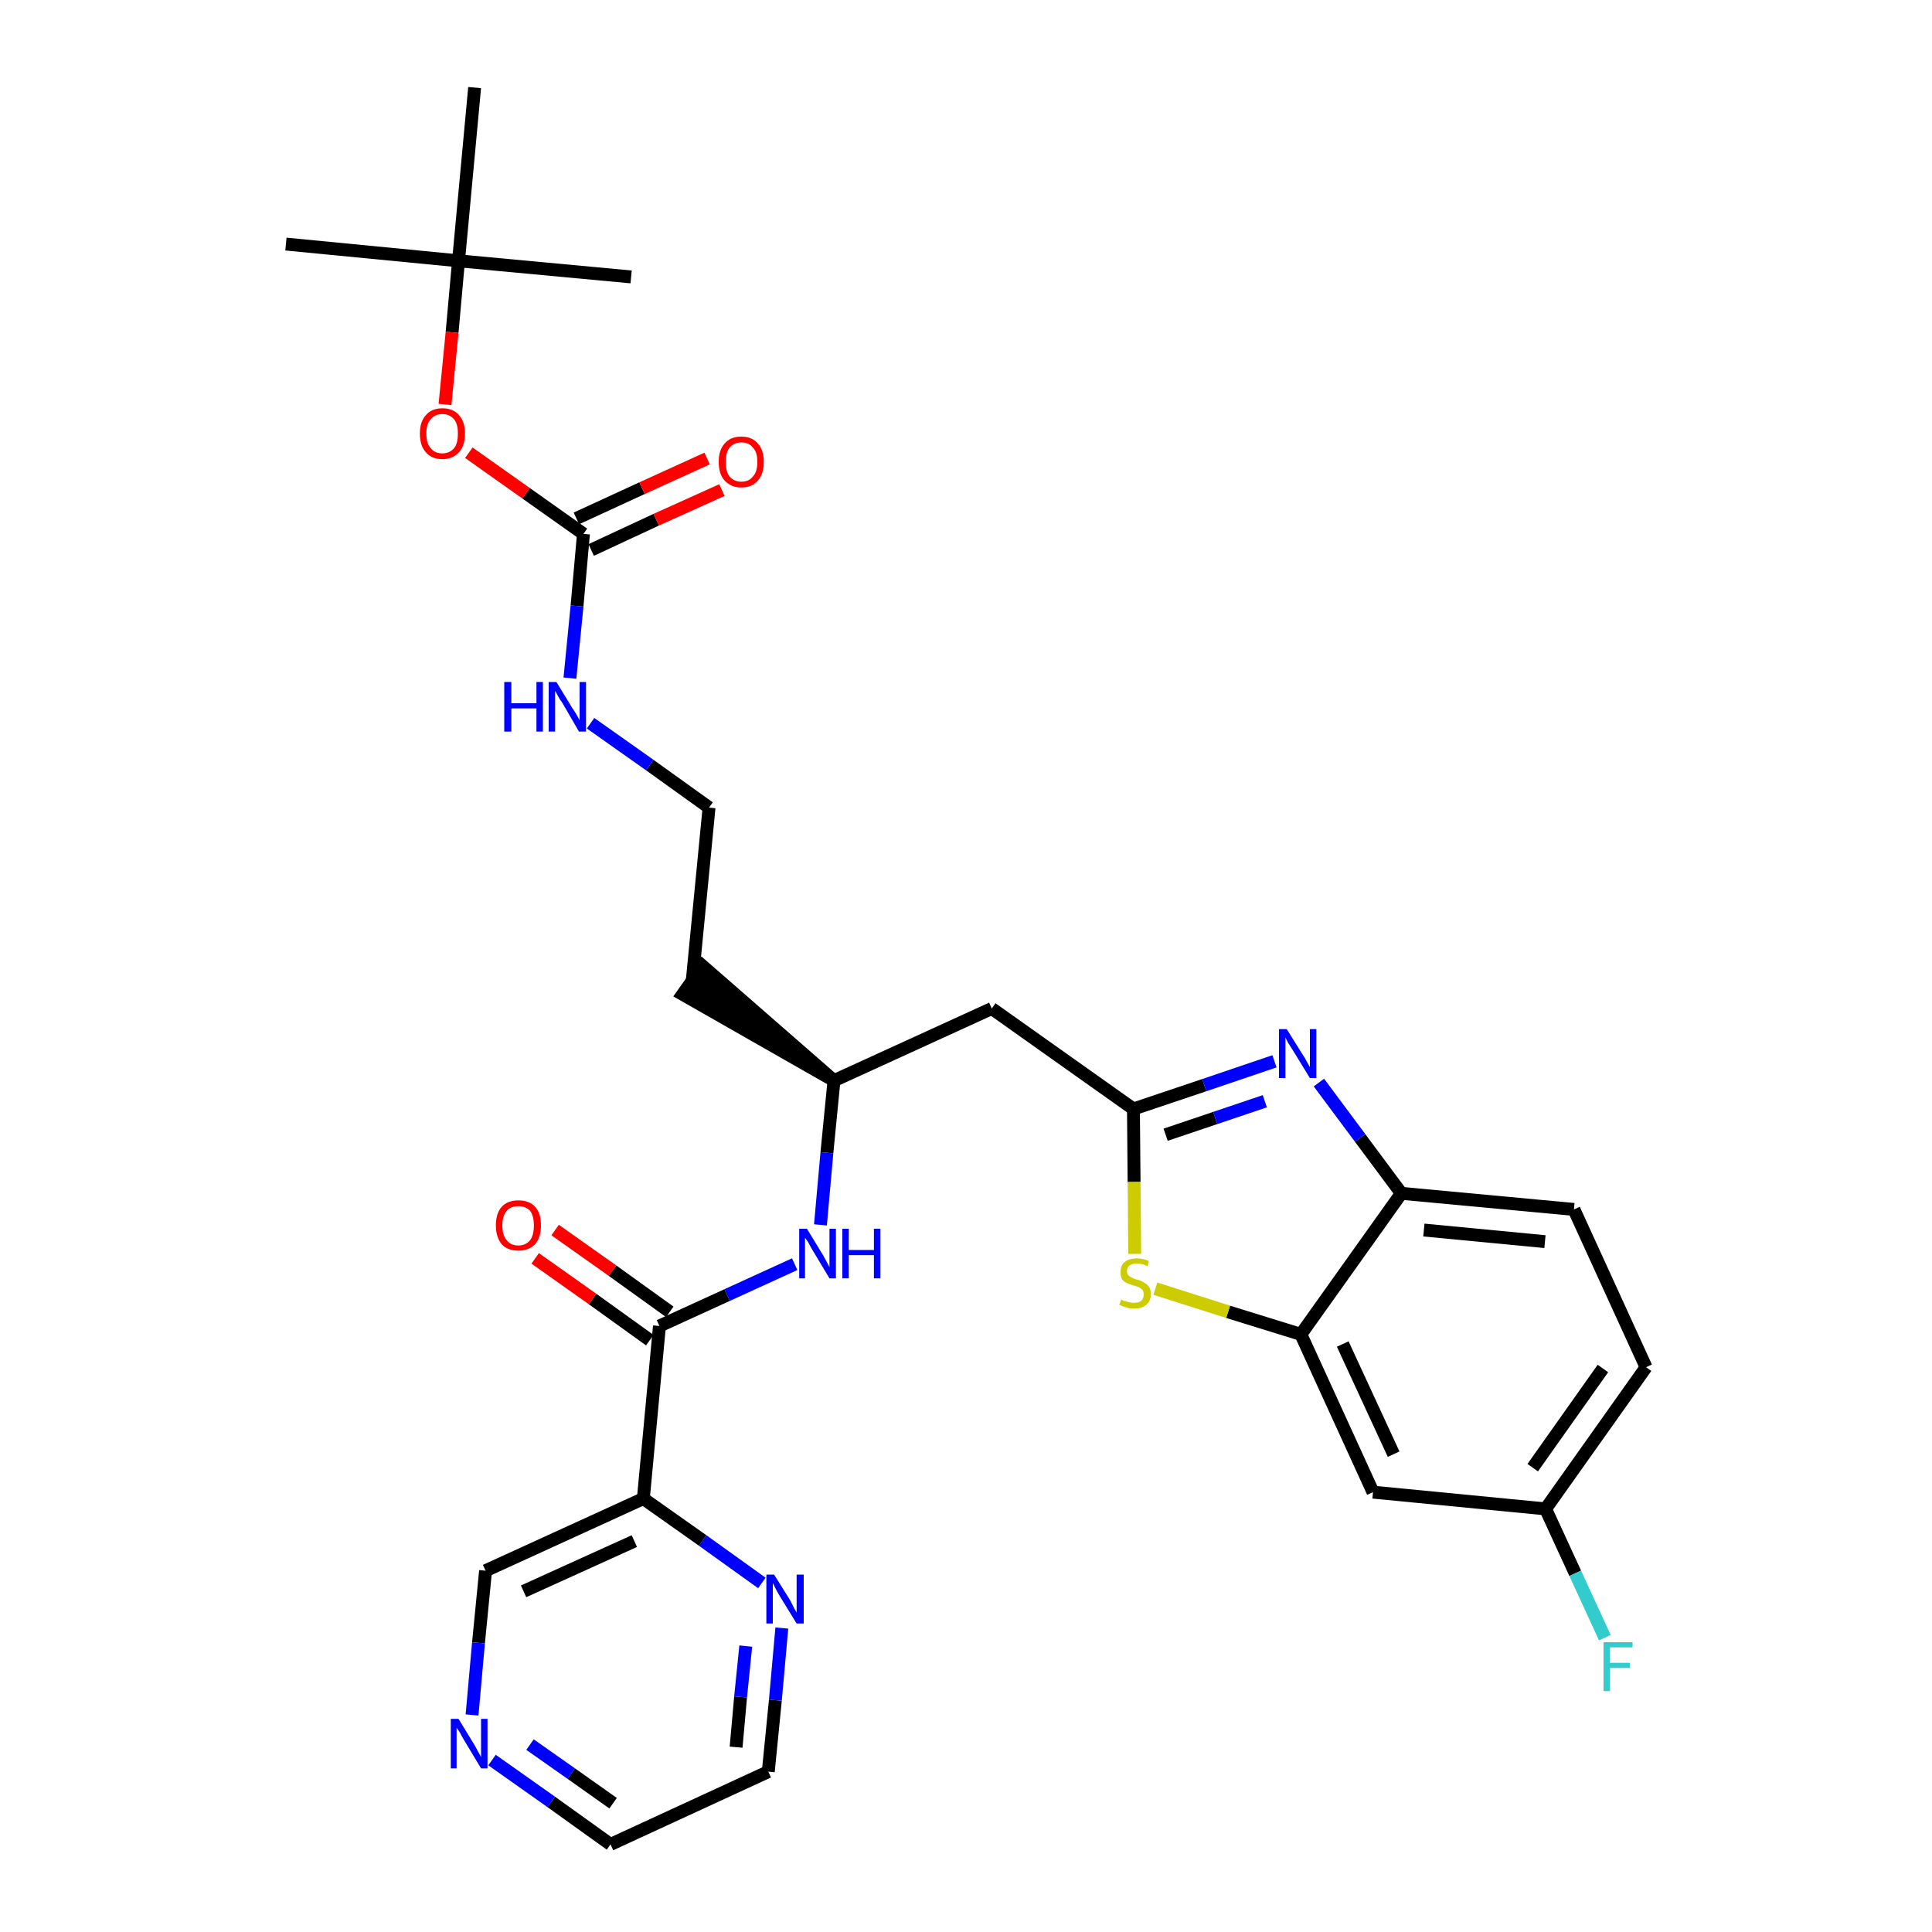 <?xml version='1.0' encoding='iso-8859-1'?>
<svg version='1.1' baseProfile='full'
              xmlns='http://www.w3.org/2000/svg'
                      xmlns:rdkit='http://www.rdkit.org/xml'
                      xmlns:xlink='http://www.w3.org/1999/xlink'
                  xml:space='preserve'
width='300px' height='300px' viewBox='0 0 300 300'>
<!-- END OF HEADER -->
<path class='bond-0 atom-0 atom-1' d='M 44.4,37.9 L 71.2,40.5' style='fill:none;fill-rule:evenodd;stroke:#000000;stroke-width:2.0px;stroke-linecap:butt;stroke-linejoin:miter;stroke-opacity:1' />
<path class='bond-1 atom-1 atom-2' d='M 71.2,40.5 L 98.0,43.0' style='fill:none;fill-rule:evenodd;stroke:#000000;stroke-width:2.0px;stroke-linecap:butt;stroke-linejoin:miter;stroke-opacity:1' />
<path class='bond-2 atom-1 atom-3' d='M 71.2,40.5 L 73.7,13.6' style='fill:none;fill-rule:evenodd;stroke:#000000;stroke-width:2.0px;stroke-linecap:butt;stroke-linejoin:miter;stroke-opacity:1' />
<path class='bond-3 atom-1 atom-4' d='M 71.2,40.5 L 70.2,51.6' style='fill:none;fill-rule:evenodd;stroke:#000000;stroke-width:2.0px;stroke-linecap:butt;stroke-linejoin:miter;stroke-opacity:1' />
<path class='bond-3 atom-1 atom-4' d='M 70.2,51.6 L 69.1,62.8' style='fill:none;fill-rule:evenodd;stroke:#FF0000;stroke-width:2.0px;stroke-linecap:butt;stroke-linejoin:miter;stroke-opacity:1' />
<path class='bond-4 atom-4 atom-5' d='M 72.8,70.3 L 81.7,76.6' style='fill:none;fill-rule:evenodd;stroke:#FF0000;stroke-width:2.0px;stroke-linecap:butt;stroke-linejoin:miter;stroke-opacity:1' />
<path class='bond-4 atom-4 atom-5' d='M 81.7,76.6 L 90.6,82.9' style='fill:none;fill-rule:evenodd;stroke:#000000;stroke-width:2.0px;stroke-linecap:butt;stroke-linejoin:miter;stroke-opacity:1' />
<path class='bond-5 atom-5 atom-6' d='M 91.8,85.4 L 101.9,80.7' style='fill:none;fill-rule:evenodd;stroke:#000000;stroke-width:2.0px;stroke-linecap:butt;stroke-linejoin:miter;stroke-opacity:1' />
<path class='bond-5 atom-5 atom-6' d='M 101.9,80.7 L 112.1,76.1' style='fill:none;fill-rule:evenodd;stroke:#FF0000;stroke-width:2.0px;stroke-linecap:butt;stroke-linejoin:miter;stroke-opacity:1' />
<path class='bond-5 atom-5 atom-6' d='M 89.5,80.5 L 99.7,75.8' style='fill:none;fill-rule:evenodd;stroke:#000000;stroke-width:2.0px;stroke-linecap:butt;stroke-linejoin:miter;stroke-opacity:1' />
<path class='bond-5 atom-5 atom-6' d='M 99.7,75.8 L 109.8,71.2' style='fill:none;fill-rule:evenodd;stroke:#FF0000;stroke-width:2.0px;stroke-linecap:butt;stroke-linejoin:miter;stroke-opacity:1' />
<path class='bond-6 atom-5 atom-7' d='M 90.6,82.9 L 89.6,94.1' style='fill:none;fill-rule:evenodd;stroke:#000000;stroke-width:2.0px;stroke-linecap:butt;stroke-linejoin:miter;stroke-opacity:1' />
<path class='bond-6 atom-5 atom-7' d='M 89.6,94.1 L 88.5,105.3' style='fill:none;fill-rule:evenodd;stroke:#0000FF;stroke-width:2.0px;stroke-linecap:butt;stroke-linejoin:miter;stroke-opacity:1' />
<path class='bond-7 atom-7 atom-8' d='M 91.7,112.3 L 100.9,118.8' style='fill:none;fill-rule:evenodd;stroke:#0000FF;stroke-width:2.0px;stroke-linecap:butt;stroke-linejoin:miter;stroke-opacity:1' />
<path class='bond-7 atom-7 atom-8' d='M 100.9,118.8 L 110.1,125.4' style='fill:none;fill-rule:evenodd;stroke:#000000;stroke-width:2.0px;stroke-linecap:butt;stroke-linejoin:miter;stroke-opacity:1' />
<path class='bond-8 atom-8 atom-9' d='M 110.1,125.4 L 107.5,152.2' style='fill:none;fill-rule:evenodd;stroke:#000000;stroke-width:2.0px;stroke-linecap:butt;stroke-linejoin:miter;stroke-opacity:1' />
<path class='bond-9 atom-10 atom-9' d='M 129.5,167.8 L 109.1,150.0 L 106.0,154.4 Z' style='fill:#000000;fill-rule:evenodd;fill-opacity:1;stroke:#000000;stroke-width:2.0px;stroke-linecap:butt;stroke-linejoin:miter;stroke-opacity:1;' />
<path class='bond-10 atom-10 atom-11' d='M 129.5,167.8 L 154.0,156.6' style='fill:none;fill-rule:evenodd;stroke:#000000;stroke-width:2.0px;stroke-linecap:butt;stroke-linejoin:miter;stroke-opacity:1' />
<path class='bond-21 atom-10 atom-22' d='M 129.5,167.8 L 128.4,179.0' style='fill:none;fill-rule:evenodd;stroke:#000000;stroke-width:2.0px;stroke-linecap:butt;stroke-linejoin:miter;stroke-opacity:1' />
<path class='bond-21 atom-10 atom-22' d='M 128.4,179.0 L 127.4,190.2' style='fill:none;fill-rule:evenodd;stroke:#0000FF;stroke-width:2.0px;stroke-linecap:butt;stroke-linejoin:miter;stroke-opacity:1' />
<path class='bond-11 atom-11 atom-12' d='M 154.0,156.6 L 176.0,172.2' style='fill:none;fill-rule:evenodd;stroke:#000000;stroke-width:2.0px;stroke-linecap:butt;stroke-linejoin:miter;stroke-opacity:1' />
<path class='bond-12 atom-12 atom-13' d='M 176.0,172.2 L 187.0,168.5' style='fill:none;fill-rule:evenodd;stroke:#000000;stroke-width:2.0px;stroke-linecap:butt;stroke-linejoin:miter;stroke-opacity:1' />
<path class='bond-12 atom-12 atom-13' d='M 187.0,168.5 L 197.9,164.8' style='fill:none;fill-rule:evenodd;stroke:#0000FF;stroke-width:2.0px;stroke-linecap:butt;stroke-linejoin:miter;stroke-opacity:1' />
<path class='bond-12 atom-12 atom-13' d='M 181.0,176.2 L 188.7,173.6' style='fill:none;fill-rule:evenodd;stroke:#000000;stroke-width:2.0px;stroke-linecap:butt;stroke-linejoin:miter;stroke-opacity:1' />
<path class='bond-12 atom-12 atom-13' d='M 188.7,173.6 L 196.4,171.0' style='fill:none;fill-rule:evenodd;stroke:#0000FF;stroke-width:2.0px;stroke-linecap:butt;stroke-linejoin:miter;stroke-opacity:1' />
<path class='bond-30 atom-21 atom-12' d='M 176.2,194.7 L 176.1,183.5' style='fill:none;fill-rule:evenodd;stroke:#CCCC00;stroke-width:2.0px;stroke-linecap:butt;stroke-linejoin:miter;stroke-opacity:1' />
<path class='bond-30 atom-21 atom-12' d='M 176.1,183.5 L 176.0,172.2' style='fill:none;fill-rule:evenodd;stroke:#000000;stroke-width:2.0px;stroke-linecap:butt;stroke-linejoin:miter;stroke-opacity:1' />
<path class='bond-13 atom-13 atom-14' d='M 204.8,168.1 L 211.2,176.7' style='fill:none;fill-rule:evenodd;stroke:#0000FF;stroke-width:2.0px;stroke-linecap:butt;stroke-linejoin:miter;stroke-opacity:1' />
<path class='bond-13 atom-13 atom-14' d='M 211.2,176.7 L 217.6,185.3' style='fill:none;fill-rule:evenodd;stroke:#000000;stroke-width:2.0px;stroke-linecap:butt;stroke-linejoin:miter;stroke-opacity:1' />
<path class='bond-14 atom-14 atom-15' d='M 217.6,185.3 L 244.4,187.8' style='fill:none;fill-rule:evenodd;stroke:#000000;stroke-width:2.0px;stroke-linecap:butt;stroke-linejoin:miter;stroke-opacity:1' />
<path class='bond-14 atom-14 atom-15' d='M 221.1,191.0 L 239.9,192.8' style='fill:none;fill-rule:evenodd;stroke:#000000;stroke-width:2.0px;stroke-linecap:butt;stroke-linejoin:miter;stroke-opacity:1' />
<path class='bond-32 atom-20 atom-14' d='M 202.0,207.2 L 217.6,185.3' style='fill:none;fill-rule:evenodd;stroke:#000000;stroke-width:2.0px;stroke-linecap:butt;stroke-linejoin:miter;stroke-opacity:1' />
<path class='bond-15 atom-15 atom-16' d='M 244.4,187.8 L 255.6,212.3' style='fill:none;fill-rule:evenodd;stroke:#000000;stroke-width:2.0px;stroke-linecap:butt;stroke-linejoin:miter;stroke-opacity:1' />
<path class='bond-16 atom-16 atom-17' d='M 255.6,212.3 L 240.0,234.3' style='fill:none;fill-rule:evenodd;stroke:#000000;stroke-width:2.0px;stroke-linecap:butt;stroke-linejoin:miter;stroke-opacity:1' />
<path class='bond-16 atom-16 atom-17' d='M 248.9,212.5 L 238.0,227.9' style='fill:none;fill-rule:evenodd;stroke:#000000;stroke-width:2.0px;stroke-linecap:butt;stroke-linejoin:miter;stroke-opacity:1' />
<path class='bond-17 atom-17 atom-18' d='M 240.0,234.3 L 244.6,244.3' style='fill:none;fill-rule:evenodd;stroke:#000000;stroke-width:2.0px;stroke-linecap:butt;stroke-linejoin:miter;stroke-opacity:1' />
<path class='bond-17 atom-17 atom-18' d='M 244.6,244.3 L 249.2,254.3' style='fill:none;fill-rule:evenodd;stroke:#33CCCC;stroke-width:2.0px;stroke-linecap:butt;stroke-linejoin:miter;stroke-opacity:1' />
<path class='bond-18 atom-17 atom-19' d='M 240.0,234.3 L 213.2,231.7' style='fill:none;fill-rule:evenodd;stroke:#000000;stroke-width:2.0px;stroke-linecap:butt;stroke-linejoin:miter;stroke-opacity:1' />
<path class='bond-19 atom-19 atom-20' d='M 213.2,231.7 L 202.0,207.2' style='fill:none;fill-rule:evenodd;stroke:#000000;stroke-width:2.0px;stroke-linecap:butt;stroke-linejoin:miter;stroke-opacity:1' />
<path class='bond-19 atom-19 atom-20' d='M 216.4,225.8 L 208.5,208.7' style='fill:none;fill-rule:evenodd;stroke:#000000;stroke-width:2.0px;stroke-linecap:butt;stroke-linejoin:miter;stroke-opacity:1' />
<path class='bond-20 atom-20 atom-21' d='M 202.0,207.2 L 190.7,203.7' style='fill:none;fill-rule:evenodd;stroke:#000000;stroke-width:2.0px;stroke-linecap:butt;stroke-linejoin:miter;stroke-opacity:1' />
<path class='bond-20 atom-20 atom-21' d='M 190.7,203.7 L 179.4,200.1' style='fill:none;fill-rule:evenodd;stroke:#CCCC00;stroke-width:2.0px;stroke-linecap:butt;stroke-linejoin:miter;stroke-opacity:1' />
<path class='bond-22 atom-22 atom-23' d='M 123.4,196.3 L 112.9,201.1' style='fill:none;fill-rule:evenodd;stroke:#0000FF;stroke-width:2.0px;stroke-linecap:butt;stroke-linejoin:miter;stroke-opacity:1' />
<path class='bond-22 atom-22 atom-23' d='M 112.9,201.1 L 102.4,205.9' style='fill:none;fill-rule:evenodd;stroke:#000000;stroke-width:2.0px;stroke-linecap:butt;stroke-linejoin:miter;stroke-opacity:1' />
<path class='bond-23 atom-23 atom-24' d='M 104.0,203.7 L 95.1,197.3' style='fill:none;fill-rule:evenodd;stroke:#000000;stroke-width:2.0px;stroke-linecap:butt;stroke-linejoin:miter;stroke-opacity:1' />
<path class='bond-23 atom-23 atom-24' d='M 95.1,197.3 L 86.2,191.0' style='fill:none;fill-rule:evenodd;stroke:#FF0000;stroke-width:2.0px;stroke-linecap:butt;stroke-linejoin:miter;stroke-opacity:1' />
<path class='bond-23 atom-23 atom-24' d='M 100.9,208.1 L 92.0,201.7' style='fill:none;fill-rule:evenodd;stroke:#000000;stroke-width:2.0px;stroke-linecap:butt;stroke-linejoin:miter;stroke-opacity:1' />
<path class='bond-23 atom-23 atom-24' d='M 92.0,201.7 L 83.1,195.4' style='fill:none;fill-rule:evenodd;stroke:#FF0000;stroke-width:2.0px;stroke-linecap:butt;stroke-linejoin:miter;stroke-opacity:1' />
<path class='bond-24 atom-23 atom-25' d='M 102.4,205.9 L 99.9,232.7' style='fill:none;fill-rule:evenodd;stroke:#000000;stroke-width:2.0px;stroke-linecap:butt;stroke-linejoin:miter;stroke-opacity:1' />
<path class='bond-25 atom-25 atom-26' d='M 99.9,232.7 L 75.4,243.9' style='fill:none;fill-rule:evenodd;stroke:#000000;stroke-width:2.0px;stroke-linecap:butt;stroke-linejoin:miter;stroke-opacity:1' />
<path class='bond-25 atom-25 atom-26' d='M 98.5,239.3 L 81.3,247.1' style='fill:none;fill-rule:evenodd;stroke:#000000;stroke-width:2.0px;stroke-linecap:butt;stroke-linejoin:miter;stroke-opacity:1' />
<path class='bond-31 atom-30 atom-25' d='M 118.3,245.8 L 109.1,239.2' style='fill:none;fill-rule:evenodd;stroke:#0000FF;stroke-width:2.0px;stroke-linecap:butt;stroke-linejoin:miter;stroke-opacity:1' />
<path class='bond-31 atom-30 atom-25' d='M 109.1,239.2 L 99.9,232.7' style='fill:none;fill-rule:evenodd;stroke:#000000;stroke-width:2.0px;stroke-linecap:butt;stroke-linejoin:miter;stroke-opacity:1' />
<path class='bond-26 atom-26 atom-27' d='M 75.4,243.9 L 74.3,255.1' style='fill:none;fill-rule:evenodd;stroke:#000000;stroke-width:2.0px;stroke-linecap:butt;stroke-linejoin:miter;stroke-opacity:1' />
<path class='bond-26 atom-26 atom-27' d='M 74.3,255.1 L 73.3,266.3' style='fill:none;fill-rule:evenodd;stroke:#0000FF;stroke-width:2.0px;stroke-linecap:butt;stroke-linejoin:miter;stroke-opacity:1' />
<path class='bond-27 atom-27 atom-28' d='M 76.4,273.3 L 85.6,279.8' style='fill:none;fill-rule:evenodd;stroke:#0000FF;stroke-width:2.0px;stroke-linecap:butt;stroke-linejoin:miter;stroke-opacity:1' />
<path class='bond-27 atom-27 atom-28' d='M 85.6,279.8 L 94.8,286.4' style='fill:none;fill-rule:evenodd;stroke:#000000;stroke-width:2.0px;stroke-linecap:butt;stroke-linejoin:miter;stroke-opacity:1' />
<path class='bond-27 atom-27 atom-28' d='M 82.3,270.9 L 88.7,275.4' style='fill:none;fill-rule:evenodd;stroke:#0000FF;stroke-width:2.0px;stroke-linecap:butt;stroke-linejoin:miter;stroke-opacity:1' />
<path class='bond-27 atom-27 atom-28' d='M 88.7,275.4 L 95.2,280.0' style='fill:none;fill-rule:evenodd;stroke:#000000;stroke-width:2.0px;stroke-linecap:butt;stroke-linejoin:miter;stroke-opacity:1' />
<path class='bond-28 atom-28 atom-29' d='M 94.8,286.4 L 119.3,275.1' style='fill:none;fill-rule:evenodd;stroke:#000000;stroke-width:2.0px;stroke-linecap:butt;stroke-linejoin:miter;stroke-opacity:1' />
<path class='bond-29 atom-29 atom-30' d='M 119.3,275.1 L 120.4,264.0' style='fill:none;fill-rule:evenodd;stroke:#000000;stroke-width:2.0px;stroke-linecap:butt;stroke-linejoin:miter;stroke-opacity:1' />
<path class='bond-29 atom-29 atom-30' d='M 120.4,264.0 L 121.4,252.8' style='fill:none;fill-rule:evenodd;stroke:#0000FF;stroke-width:2.0px;stroke-linecap:butt;stroke-linejoin:miter;stroke-opacity:1' />
<path class='bond-29 atom-29 atom-30' d='M 114.3,271.3 L 115.0,263.5' style='fill:none;fill-rule:evenodd;stroke:#000000;stroke-width:2.0px;stroke-linecap:butt;stroke-linejoin:miter;stroke-opacity:1' />
<path class='bond-29 atom-29 atom-30' d='M 115.0,263.5 L 115.8,255.6' style='fill:none;fill-rule:evenodd;stroke:#0000FF;stroke-width:2.0px;stroke-linecap:butt;stroke-linejoin:miter;stroke-opacity:1' />
<path  class='atom-4' d='M 65.2 67.3
Q 65.2 65.5, 66.1 64.5
Q 67.0 63.4, 68.7 63.4
Q 70.4 63.4, 71.3 64.5
Q 72.2 65.5, 72.2 67.3
Q 72.2 69.2, 71.3 70.2
Q 70.3 71.3, 68.7 71.3
Q 67.0 71.3, 66.1 70.2
Q 65.2 69.2, 65.2 67.3
M 68.7 70.4
Q 69.8 70.4, 70.5 69.6
Q 71.1 68.9, 71.1 67.3
Q 71.1 65.8, 70.5 65.1
Q 69.8 64.3, 68.7 64.3
Q 67.5 64.3, 66.9 65.1
Q 66.2 65.8, 66.2 67.3
Q 66.2 68.9, 66.9 69.6
Q 67.5 70.4, 68.7 70.4
' fill='#FF0000'/>
<path  class='atom-6' d='M 111.6 71.7
Q 111.6 69.9, 112.5 68.9
Q 113.4 67.8, 115.1 67.8
Q 116.8 67.8, 117.7 68.9
Q 118.6 69.9, 118.6 71.7
Q 118.6 73.6, 117.7 74.6
Q 116.8 75.7, 115.1 75.7
Q 113.5 75.7, 112.5 74.6
Q 111.6 73.6, 111.6 71.7
M 115.1 74.8
Q 116.3 74.8, 116.9 74.0
Q 117.6 73.3, 117.6 71.7
Q 117.6 70.2, 116.9 69.5
Q 116.3 68.7, 115.1 68.7
Q 114.0 68.7, 113.3 69.5
Q 112.7 70.2, 112.7 71.7
Q 112.7 73.3, 113.3 74.0
Q 114.0 74.8, 115.1 74.8
' fill='#FF0000'/>
<path  class='atom-7' d='M 78.3 105.9
L 79.4 105.9
L 79.4 109.2
L 83.3 109.2
L 83.3 105.9
L 84.3 105.9
L 84.3 113.6
L 83.3 113.6
L 83.3 110.0
L 79.4 110.0
L 79.4 113.6
L 78.3 113.6
L 78.3 105.9
' fill='#0000FF'/>
<path  class='atom-7' d='M 86.4 105.9
L 88.9 110.0
Q 89.2 110.4, 89.6 111.1
Q 90.0 111.8, 90.0 111.9
L 90.0 105.9
L 91.0 105.9
L 91.0 113.6
L 89.9 113.6
L 87.3 109.1
Q 86.9 108.6, 86.6 108.0
Q 86.3 107.4, 86.2 107.3
L 86.2 113.6
L 85.2 113.6
L 85.2 105.9
L 86.4 105.9
' fill='#0000FF'/>
<path  class='atom-13' d='M 199.8 159.8
L 202.3 163.8
Q 202.6 164.2, 203.0 165.0
Q 203.4 165.7, 203.4 165.7
L 203.4 159.8
L 204.4 159.8
L 204.4 167.4
L 203.4 167.4
L 200.7 163.0
Q 200.4 162.5, 200.0 161.9
Q 199.7 161.3, 199.6 161.1
L 199.6 167.4
L 198.6 167.4
L 198.6 159.8
L 199.8 159.8
' fill='#0000FF'/>
<path  class='atom-18' d='M 249.0 255.0
L 253.5 255.0
L 253.5 255.8
L 250.0 255.8
L 250.0 258.2
L 253.1 258.2
L 253.1 259.0
L 250.0 259.0
L 250.0 262.6
L 249.0 262.6
L 249.0 255.0
' fill='#33CCCC'/>
<path  class='atom-21' d='M 174.1 201.8
Q 174.2 201.8, 174.5 202.0
Q 174.9 202.1, 175.3 202.2
Q 175.7 202.3, 176.1 202.3
Q 176.8 202.3, 177.2 202.0
Q 177.6 201.6, 177.6 201.0
Q 177.6 200.6, 177.4 200.3
Q 177.2 200.1, 176.9 199.9
Q 176.6 199.8, 176.0 199.6
Q 175.3 199.4, 174.9 199.2
Q 174.5 199.0, 174.2 198.6
Q 174.0 198.2, 174.0 197.5
Q 174.0 196.5, 174.6 196.0
Q 175.3 195.4, 176.6 195.4
Q 177.4 195.4, 178.4 195.8
L 178.2 196.6
Q 177.3 196.2, 176.6 196.2
Q 175.8 196.2, 175.4 196.5
Q 175.0 196.8, 175.0 197.4
Q 175.0 197.8, 175.2 198.0
Q 175.5 198.3, 175.8 198.4
Q 176.1 198.6, 176.6 198.7
Q 177.3 198.9, 177.7 199.2
Q 178.1 199.4, 178.4 199.8
Q 178.7 200.2, 178.7 201.0
Q 178.7 202.0, 178.0 202.6
Q 177.3 203.2, 176.1 203.2
Q 175.4 203.2, 174.9 203.0
Q 174.4 202.9, 173.8 202.6
L 174.1 201.8
' fill='#CCCC00'/>
<path  class='atom-22' d='M 125.3 190.8
L 127.8 194.9
Q 128.0 195.3, 128.4 196.0
Q 128.8 196.7, 128.8 196.8
L 128.8 190.8
L 129.8 190.8
L 129.8 198.5
L 128.8 198.5
L 126.1 194.0
Q 125.8 193.5, 125.5 192.9
Q 125.1 192.3, 125.0 192.2
L 125.0 198.5
L 124.1 198.5
L 124.1 190.8
L 125.3 190.8
' fill='#0000FF'/>
<path  class='atom-22' d='M 130.8 190.8
L 131.8 190.8
L 131.8 194.1
L 135.7 194.1
L 135.7 190.8
L 136.7 190.8
L 136.7 198.5
L 135.7 198.5
L 135.7 194.9
L 131.8 194.9
L 131.8 198.5
L 130.8 198.5
L 130.8 190.8
' fill='#0000FF'/>
<path  class='atom-24' d='M 77.0 190.3
Q 77.0 188.4, 77.9 187.4
Q 78.8 186.4, 80.5 186.4
Q 82.2 186.4, 83.1 187.4
Q 84.0 188.4, 84.0 190.3
Q 84.0 192.1, 83.1 193.2
Q 82.1 194.2, 80.5 194.2
Q 78.8 194.2, 77.9 193.2
Q 77.0 192.1, 77.0 190.3
M 80.5 193.4
Q 81.6 193.4, 82.3 192.6
Q 82.9 191.8, 82.9 190.3
Q 82.9 188.8, 82.3 188.0
Q 81.6 187.3, 80.5 187.3
Q 79.3 187.3, 78.7 188.0
Q 78.0 188.8, 78.0 190.3
Q 78.0 191.8, 78.7 192.6
Q 79.3 193.4, 80.5 193.4
' fill='#FF0000'/>
<path  class='atom-27' d='M 71.2 266.9
L 73.7 271.0
Q 73.9 271.4, 74.3 272.1
Q 74.7 272.8, 74.7 272.9
L 74.7 266.9
L 75.7 266.9
L 75.7 274.6
L 74.7 274.6
L 72.0 270.1
Q 71.7 269.6, 71.4 269.0
Q 71.0 268.4, 70.9 268.3
L 70.9 274.6
L 70.0 274.6
L 70.0 266.9
L 71.2 266.9
' fill='#0000FF'/>
<path  class='atom-30' d='M 120.2 244.5
L 122.7 248.5
Q 122.9 248.9, 123.3 249.7
Q 123.7 250.4, 123.7 250.4
L 123.7 244.5
L 124.8 244.5
L 124.8 252.1
L 123.7 252.1
L 121.0 247.7
Q 120.7 247.2, 120.4 246.6
Q 120.1 246.0, 120.0 245.8
L 120.0 252.1
L 119.0 252.1
L 119.0 244.5
L 120.2 244.5
' fill='#0000FF'/>
</svg>
